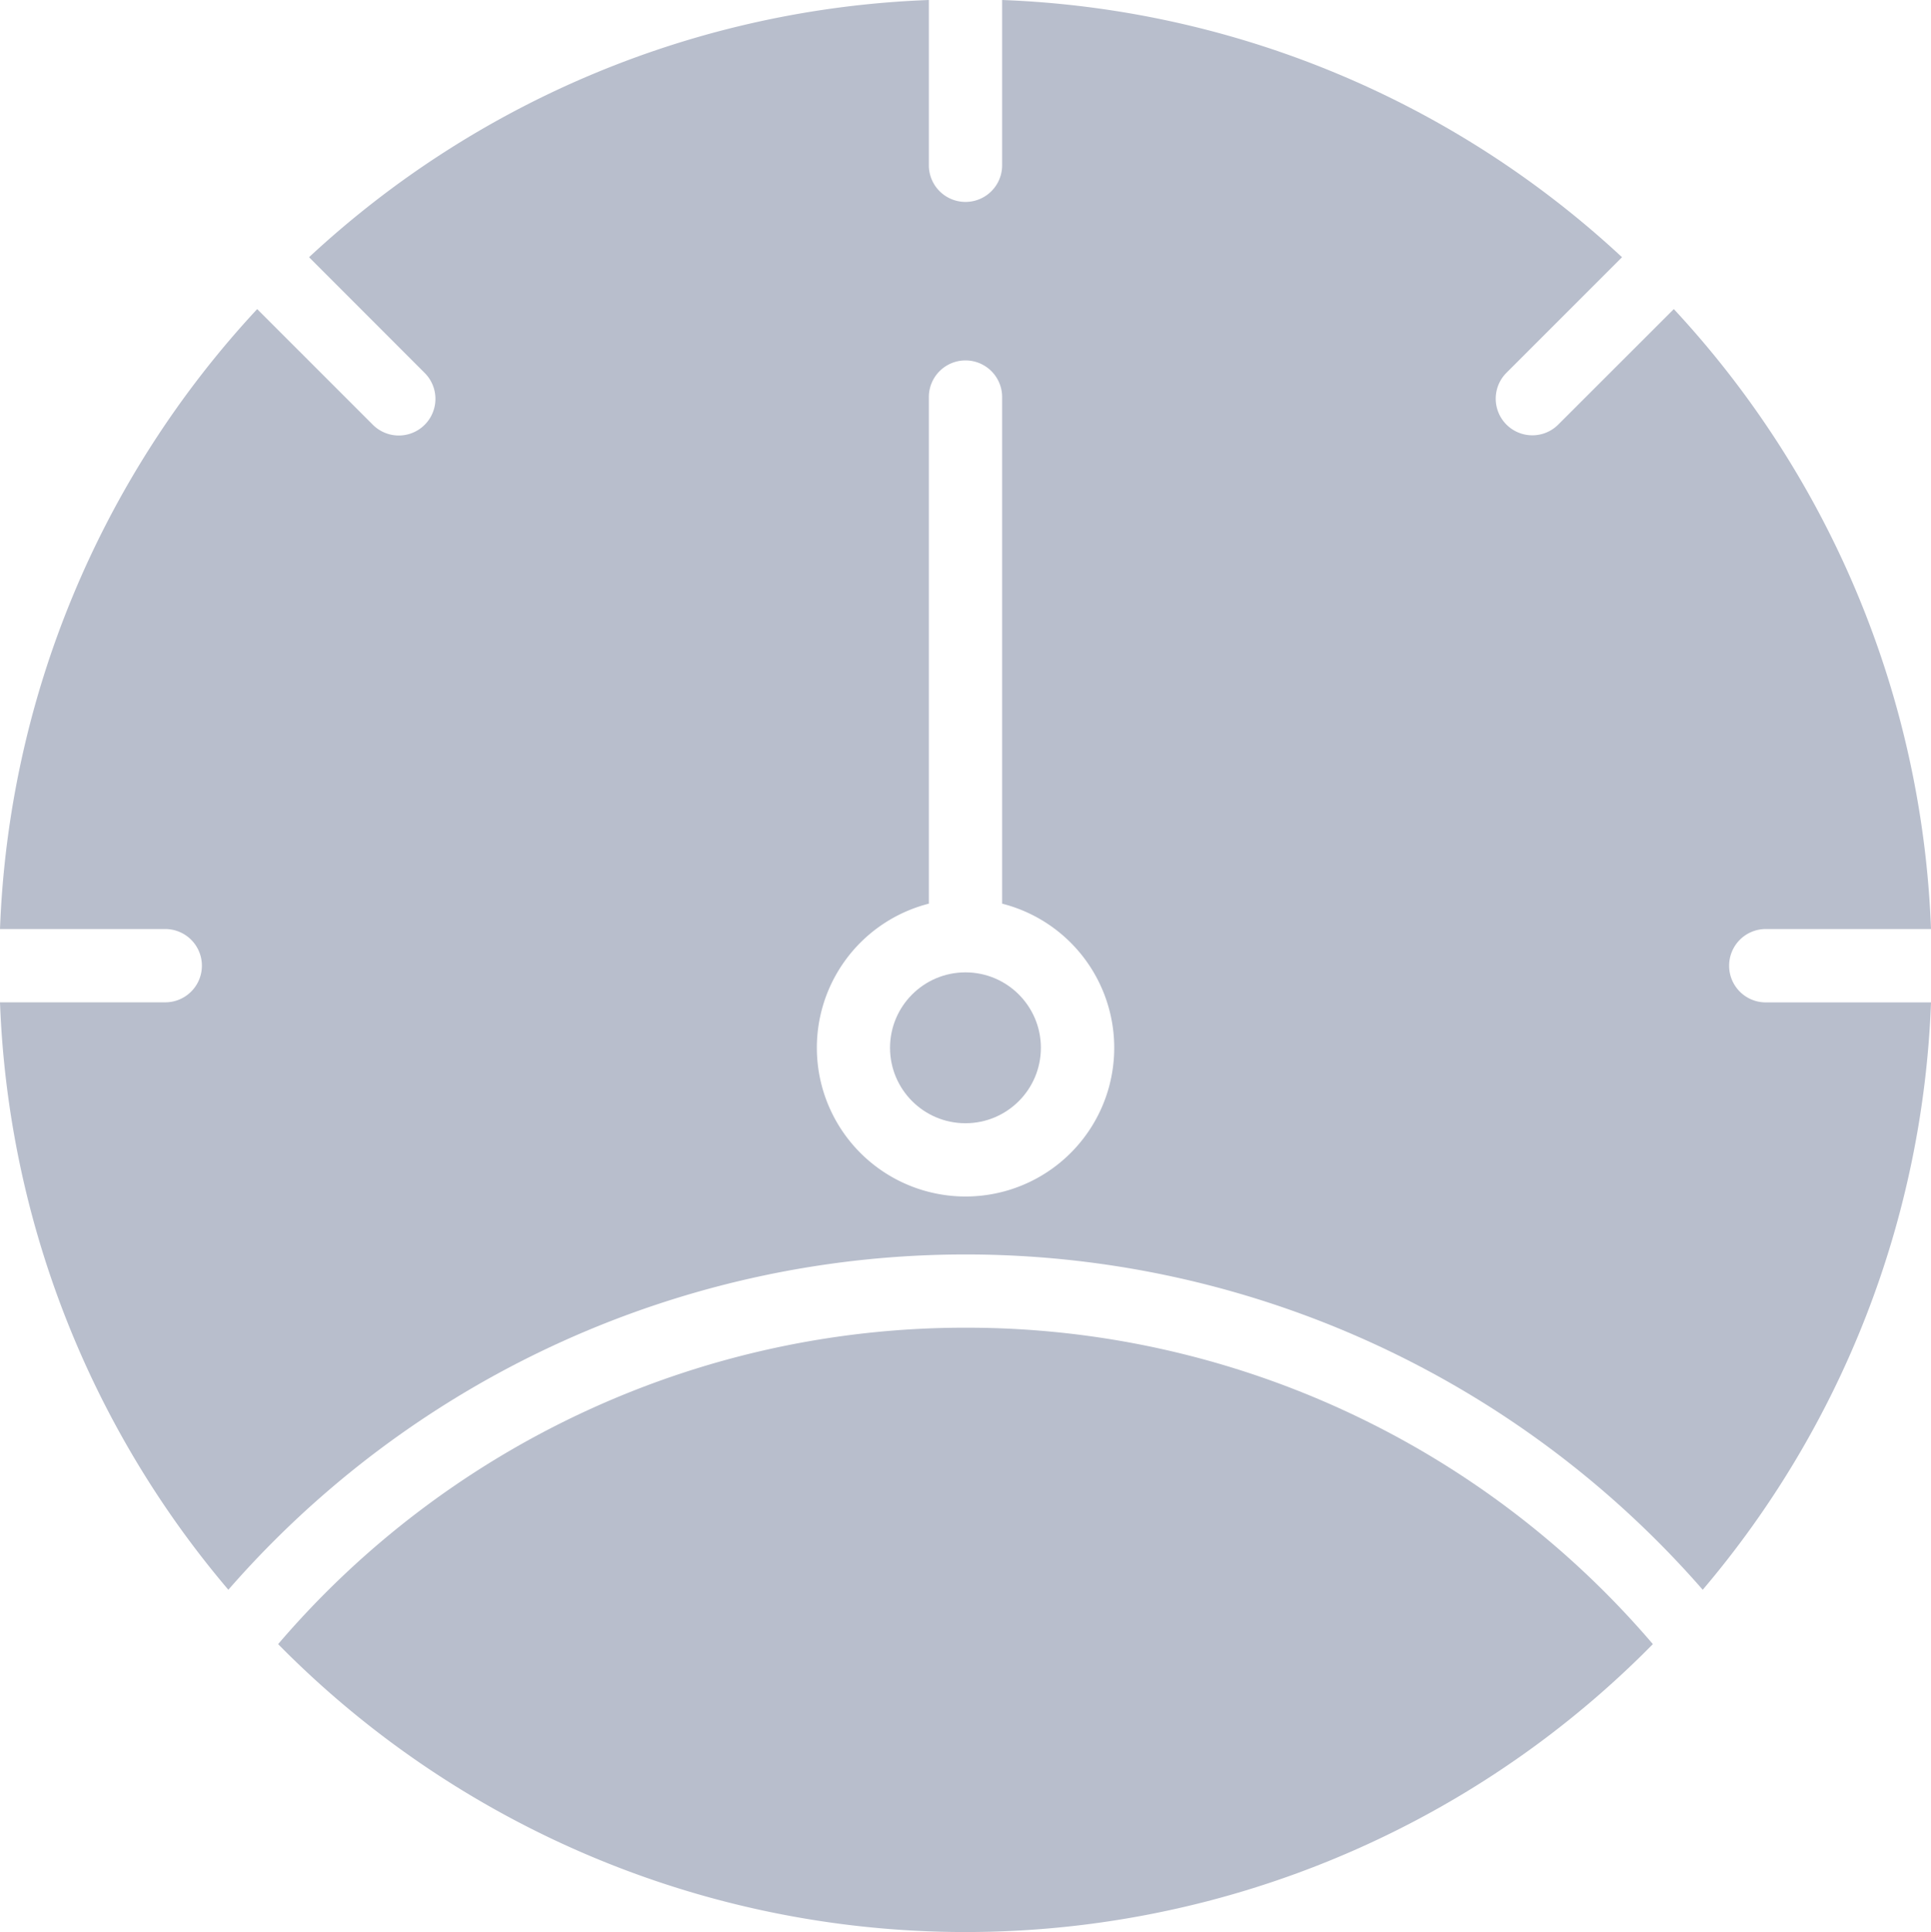 <svg xmlns="http://www.w3.org/2000/svg" width="27.855" height="27.866" viewBox="0 0 27.855 27.866"><defs><style>.a{fill:#b8becc;}</style></defs><g transform="translate(-0.082)"><g transform="translate(0.082)"><g transform="translate(0)"><path class="a" d="M70.738,289.9a13.036,13.036,0,0,0-9.915,4.564,13.914,13.914,0,0,0,19.677.154l.154-.154A13.017,13.017,0,0,0,70.738,289.9Z" transform="translate(-56.811 -270.75)"/><path class="a" d="M25.025,13.928a.528.528,0,0,1,.528-.528h2.384a13.886,13.886,0,0,0-3.71-8.942L22.56,6.124a.528.528,0,1,1-.747-.747L23.48,3.71A13.886,13.886,0,0,0,14.538,0V2.384a.528.528,0,0,1-1.057,0V0A13.886,13.886,0,0,0,4.54,3.71L6.206,5.377a.528.528,0,1,1-.743.752l0,0L3.792,4.458A13.886,13.886,0,0,0,.082,13.4H2.466a.528.528,0,1,1,0,1.057H.082a13.875,13.875,0,0,0,3.294,8.473,14.109,14.109,0,0,1,21.268,0,13.875,13.875,0,0,0,3.293-8.472H25.554A.528.528,0,0,1,25.025,13.928Zm-8.936,1.714a2.145,2.145,0,1,1-2.608-2.608V5.727a.528.528,0,0,1,1.057,0v7.307A2.145,2.145,0,0,1,16.089,15.641Z" transform="translate(-0.082)"/><circle class="a" cx="1.088" cy="1.088" r="1.088" transform="translate(12.839 14.025)"/></g></g></g></svg>